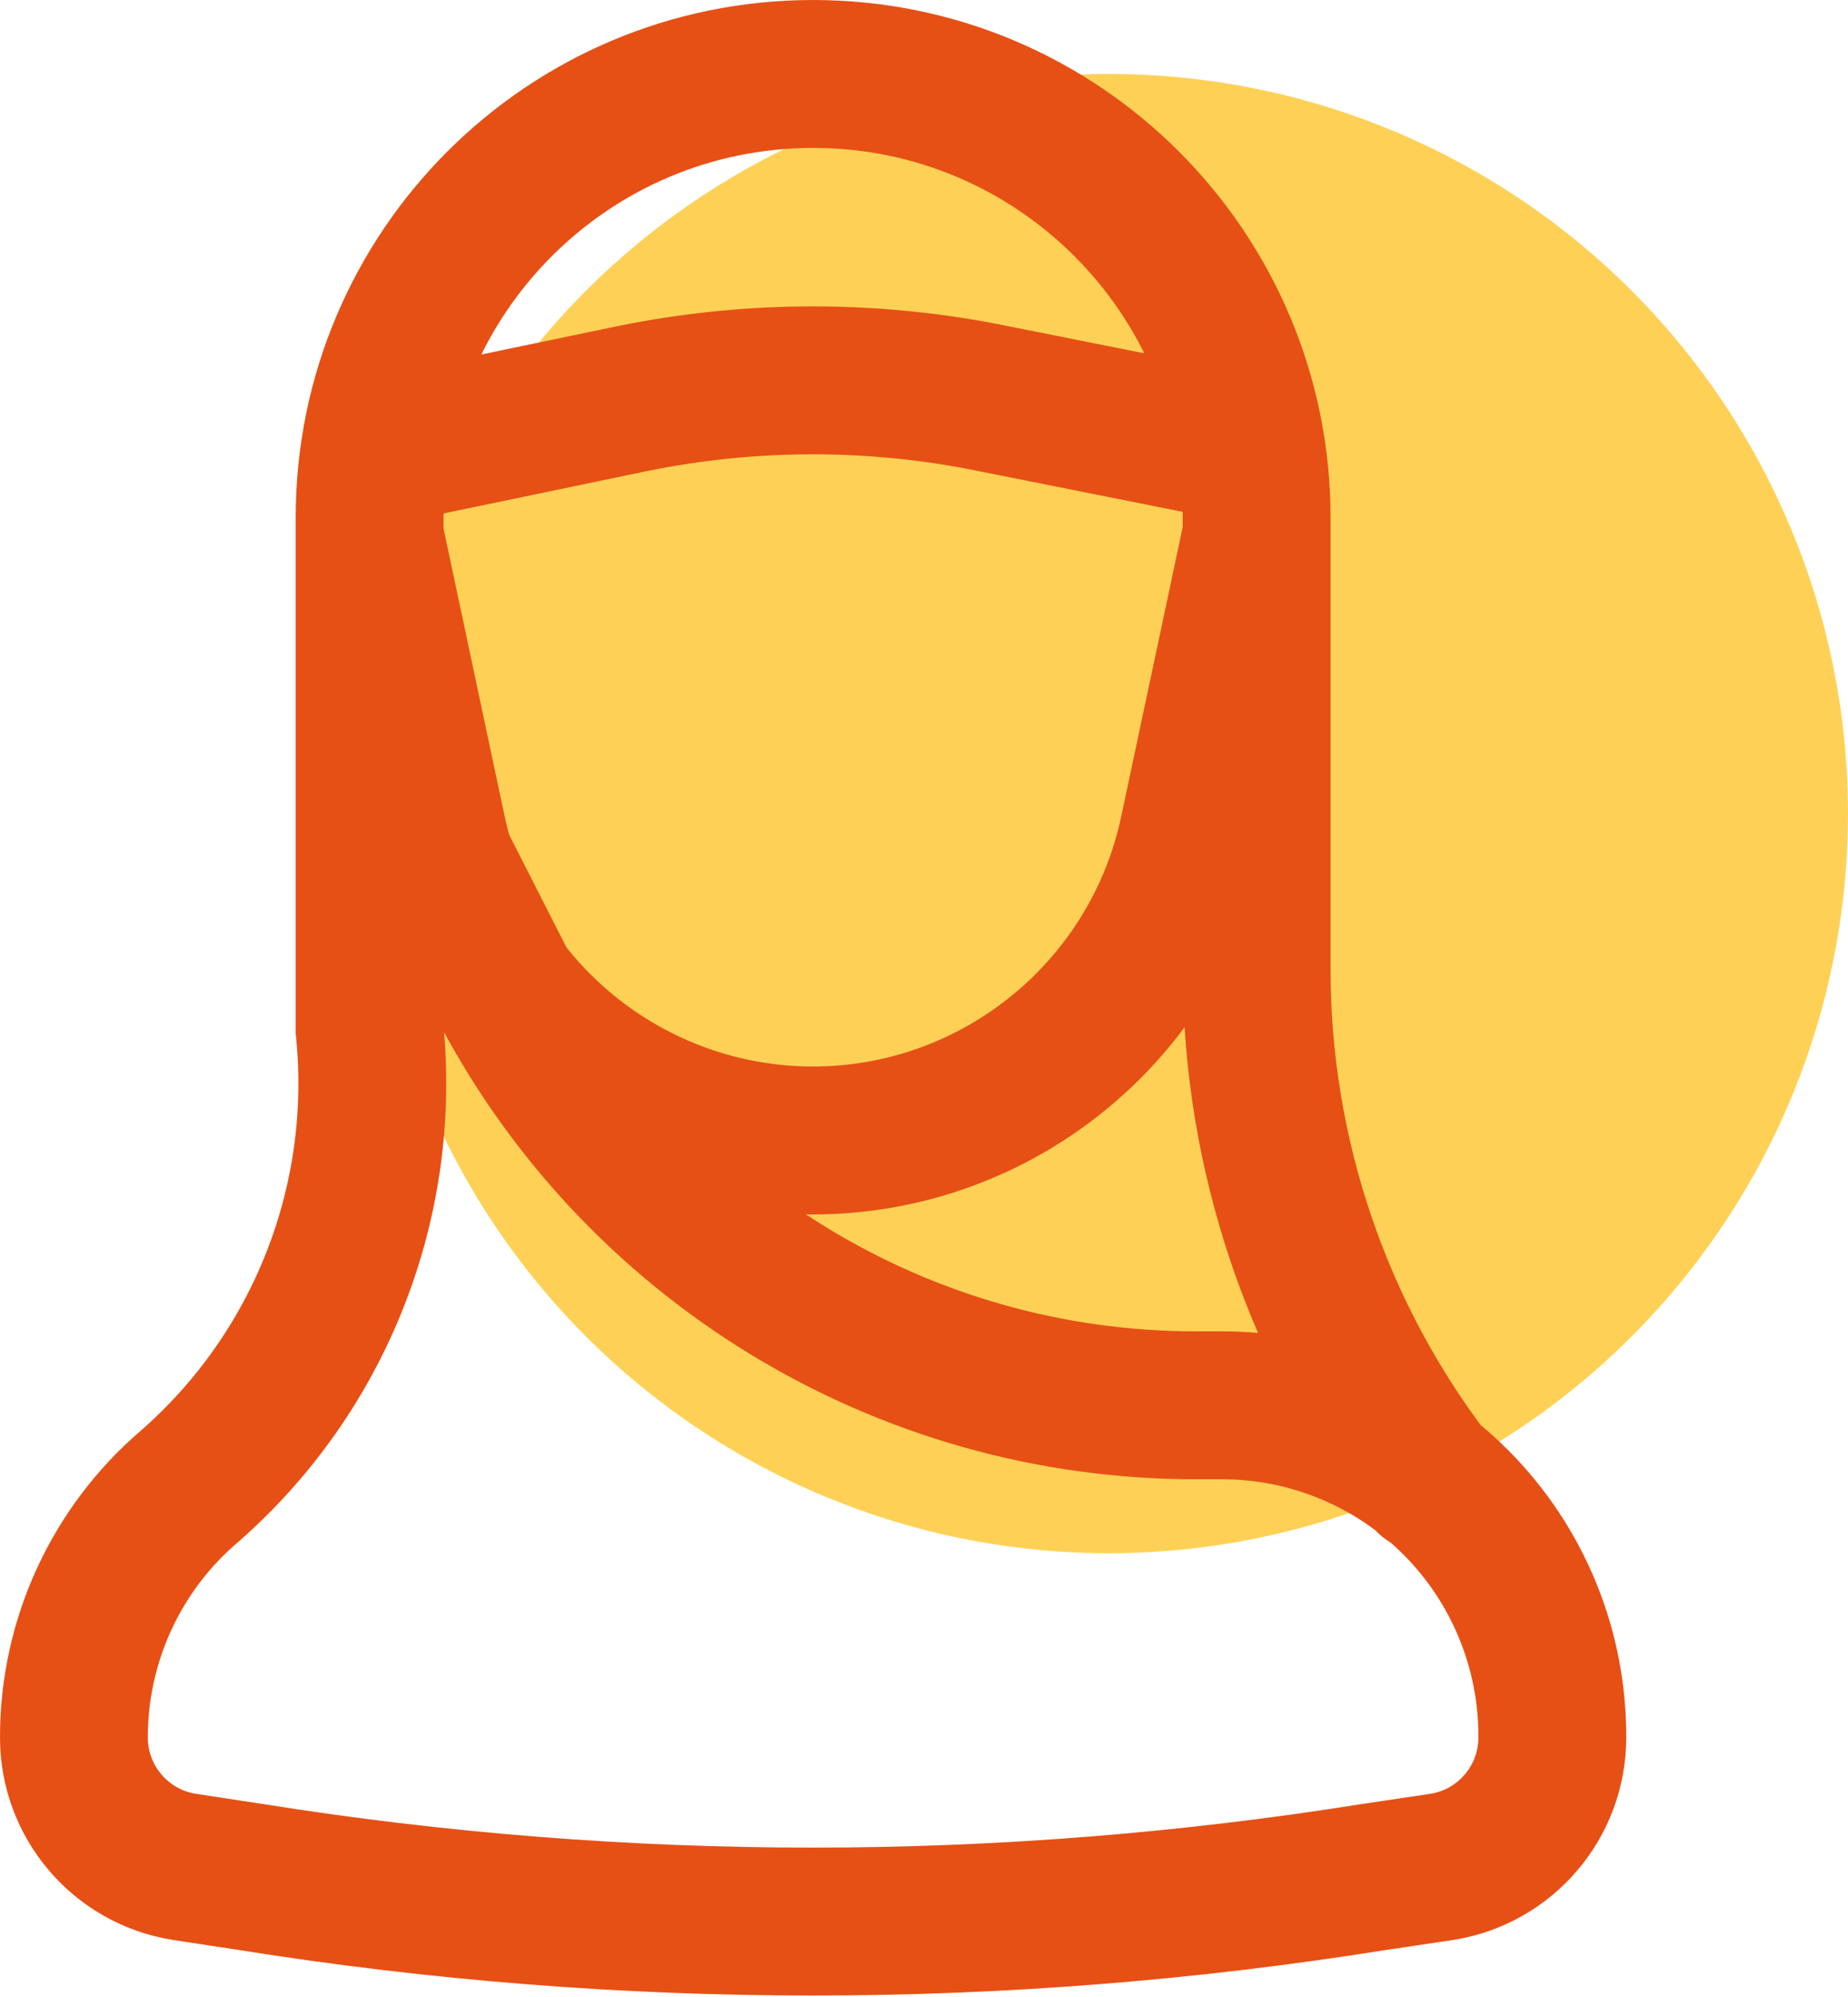<?xml version="1.0" encoding="UTF-8"?>
<svg width="25px" height="27px" viewBox="0 0 25 27" version="1.1" xmlns="http://www.w3.org/2000/svg" xmlns:xlink="http://www.w3.org/1999/xlink">
    <!-- Generator: sketchtool 53 (72520) - https://sketchapp.com -->
    <title>0049EF9B-22AD-4E06-AA27-FFAE2552E926</title>
    <desc>Created with sketchtool.</desc>
    <g id="Kategori" stroke="none" stroke-width="1" fill="none" fill-rule="evenodd">
        <g id="Special---40px" transform="translate(-392, -465)">
            <g id="Icon/Special/40px/Active/ic_fashion-muslim" transform="translate(385, 458)">
                <g>
                    <rect id="Rectangle" x="0" y="0" width="40" height="40"></rect>
                    <circle id="Oval" fill="#FED156" fill-rule="nonzero" cx="22" cy="18" r="10"></circle>
                    <path d="M12.62,18 L13.75,20.22 C15.556,23.772 19.205,26.007 23.19,26 L23.53,26 C24.719,26 25.859,26.474 26.698,27.316 C27.537,28.159 28.005,29.301 28,30.49 L28,30.49 C28.001,31.36 27.369,32.102 26.51,32.24 L25.57,32.38 C20.548,33.18 15.432,33.18 10.41,32.38 L9.49,32.24 C8.631,32.102 7.999,31.36 8,30.49 L8,30.49 C7.999,29.181 8.573,27.938 9.57,27.09 C11.33,25.547 12.235,23.249 12,20.92 L12,20.92 L12,14 C12,10.686 14.686,8 18,8 L18,8 C21.314,8 24,10.686 24,14 L24,20.12 C24.003,22.607 24.821,25.023 26.33,27 L26.33,27" id="Path" stroke="#E65015" stroke-width="2" stroke-linecap="round"></path>
                    <path d="M12.62,13 L15.55,12.39 C17.163,12.06 18.827,12.06 20.44,12.39 L23.65,13.03" id="Path" stroke="#E65015" stroke-width="2" stroke-linecap="round"></path>
                    <path d="M24,14.23 L23.15,18.23 C22.639,20.668 20.491,22.416 18,22.42 L18,22.42 C15.515,22.418 13.369,20.68 12.85,18.25 L12,14.25" id="Path" stroke="#E65015" stroke-width="2" stroke-linecap="round"></path>
                </g>
            </g>
        </g>
    </g>
</svg>